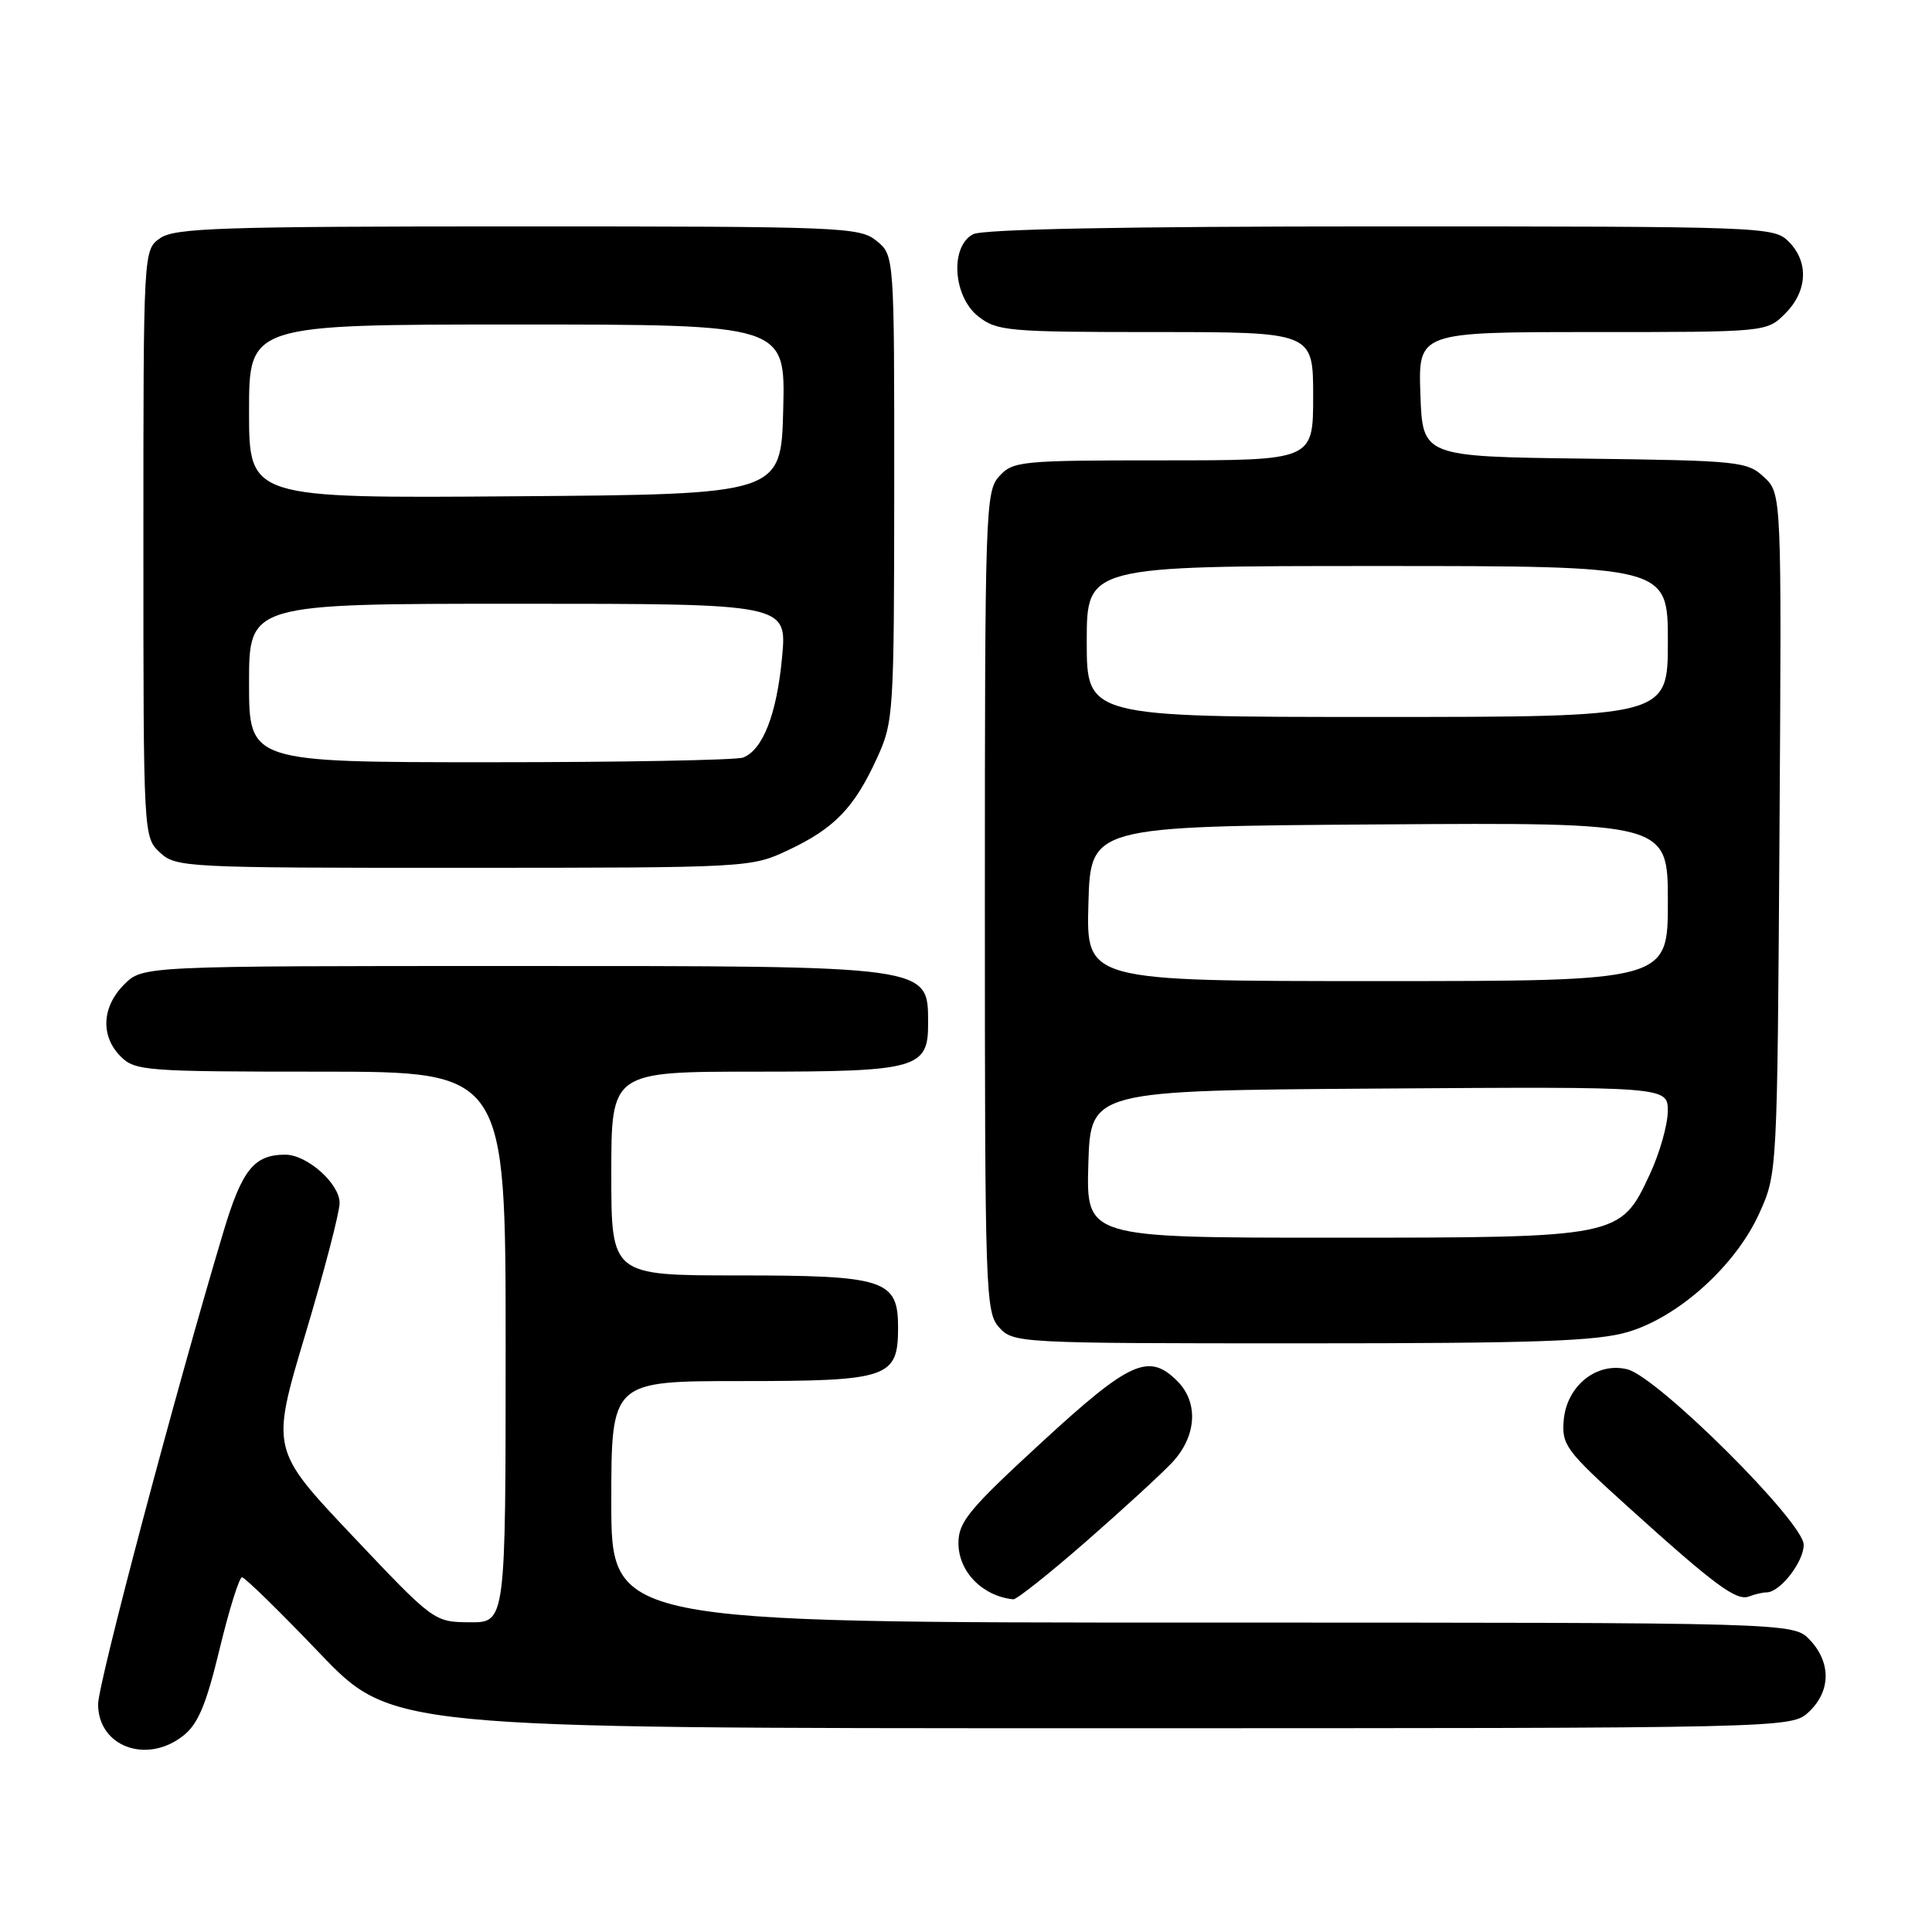 <?xml version="1.0" encoding="UTF-8" standalone="no"?>
<!DOCTYPE svg PUBLIC "-//W3C//DTD SVG 1.1//EN" "http://www.w3.org/Graphics/SVG/1.1/DTD/svg11.dtd" >
<svg xmlns="http://www.w3.org/2000/svg" xmlns:xlink="http://www.w3.org/1999/xlink" version="1.1" viewBox="0 0 256 256">
 <g >
 <path fill="currentColor"
d=" M 24.27 230.00 C 26.25 228.45 27.32 225.88 29.10 218.50 C 30.36 213.28 31.70 209.00 32.07 209.00 C 32.44 209.00 37.04 213.50 42.30 219.00 C 51.87 229.00 51.87 229.00 144.62 229.00 C 237.37 229.00 237.37 229.00 239.69 226.83 C 242.59 224.10 242.65 220.32 239.83 217.31 C 237.65 215.00 237.65 215.00 159.33 215.00 C 81.00 215.00 81.00 215.00 81.00 199.00 C 81.00 183.00 81.00 183.00 98.17 183.00 C 117.76 183.00 119.00 182.58 119.00 175.90 C 119.00 169.56 117.27 169.00 97.78 169.00 C 81.00 169.00 81.00 169.00 81.00 155.50 C 81.00 142.00 81.00 142.00 100.17 142.00 C 121.51 142.00 123.01 141.58 122.98 135.60 C 122.95 127.90 123.70 128.00 68.02 128.00 C 18.91 128.00 18.91 128.00 16.45 130.45 C 13.48 133.43 13.30 137.30 16.00 140.00 C 17.89 141.89 19.33 142.00 42.50 142.00 C 67.00 142.00 67.00 142.00 67.00 178.50 C 67.00 215.00 67.00 215.00 62.25 214.96 C 57.51 214.92 57.48 214.90 46.69 203.49 C 35.89 192.07 35.89 192.07 40.44 176.86 C 42.95 168.50 45.00 160.64 45.00 159.40 C 45.00 156.83 40.69 153.00 37.80 153.00 C 33.66 153.00 32.06 155.00 29.59 163.27 C 23.23 184.48 13.00 223.06 13.00 225.82 C 13.00 231.43 19.43 233.81 24.27 230.00 Z  M 143.77 204.38 C 148.57 200.19 153.74 195.45 155.25 193.86 C 158.56 190.38 158.87 185.87 156.00 183.00 C 152.22 179.22 149.73 180.34 138.01 191.13 C 128.38 199.99 127.00 201.66 127.00 204.47 C 127.00 208.25 130.17 211.50 134.27 211.92 C 134.69 211.96 138.97 208.57 143.77 204.38 Z  M 234.08 211.00 C 235.86 211.00 239.00 206.97 239.00 204.69 C 239.00 201.69 219.66 182.45 215.63 181.44 C 211.58 180.43 207.59 183.62 207.20 188.19 C 206.92 191.45 207.49 192.23 215.70 199.65 C 227.26 210.09 230.08 212.18 231.76 211.54 C 232.53 211.24 233.58 211.00 234.08 211.00 Z  M 215.72 176.49 C 222.46 174.49 229.99 167.68 233.11 160.78 C 235.50 155.50 235.50 155.49 235.79 110.46 C 236.08 65.42 236.08 65.42 233.75 63.23 C 231.52 61.14 230.47 61.03 209.96 60.77 C 188.50 60.50 188.50 60.50 188.21 52.25 C 187.92 44.00 187.92 44.00 211.01 44.00 C 234.09 44.00 234.09 44.00 236.55 41.55 C 239.52 38.57 239.70 34.70 237.00 32.00 C 235.05 30.05 233.67 30.00 182.93 30.00 C 148.96 30.00 130.20 30.36 128.93 31.04 C 125.85 32.68 126.28 39.29 129.63 41.93 C 132.11 43.87 133.54 44.00 153.13 44.00 C 174.00 44.00 174.00 44.00 174.00 52.50 C 174.00 61.00 174.00 61.00 154.15 61.00 C 135.25 61.00 134.22 61.10 132.40 63.11 C 130.58 65.12 130.50 67.52 130.50 119.50 C 130.50 171.48 130.58 173.88 132.40 175.90 C 134.28 177.96 134.95 178.00 172.47 178.00 C 203.60 178.00 211.58 177.72 215.72 176.49 Z  M 104.50 112.62 C 110.56 109.76 113.19 107.04 116.19 100.49 C 118.41 95.64 118.47 94.64 118.49 64.66 C 118.50 33.83 118.50 33.83 116.14 31.91 C 113.89 30.09 111.62 30.00 68.61 30.00 C 29.35 30.00 23.15 30.20 21.22 31.56 C 19.00 33.11 19.00 33.11 19.00 72.02 C 19.00 110.75 19.01 110.93 21.19 112.96 C 23.31 114.94 24.51 115.00 61.44 114.99 C 99.34 114.98 99.52 114.97 104.50 112.62 Z  M 144.21 154.25 C 144.50 144.50 144.50 144.50 182.75 144.24 C 221.00 143.98 221.00 143.98 220.99 147.24 C 220.98 149.03 219.92 152.78 218.62 155.58 C 214.70 163.99 214.66 164.00 176.56 164.00 C 143.93 164.00 143.93 164.00 144.21 154.25 Z  M 144.22 119.75 C 144.50 109.50 144.50 109.50 182.75 109.24 C 221.00 108.98 221.00 108.98 221.00 119.49 C 221.00 130.00 221.00 130.00 182.47 130.00 C 143.93 130.00 143.93 130.00 144.22 119.75 Z  M 144.00 85.00 C 144.00 75.00 144.00 75.00 182.50 75.00 C 221.00 75.00 221.00 75.00 221.00 85.00 C 221.00 95.00 221.00 95.00 182.50 95.00 C 144.00 95.00 144.00 95.00 144.00 85.00 Z  M 33.00 90.50 C 33.00 80.00 33.00 80.00 68.64 80.00 C 104.29 80.00 104.29 80.00 103.63 87.08 C 102.93 94.63 101.08 99.37 98.46 100.38 C 97.56 100.72 82.47 101.00 64.92 101.00 C 33.00 101.00 33.00 101.00 33.00 90.50 Z  M 33.00 54.51 C 33.00 43.00 33.00 43.00 68.53 43.00 C 104.07 43.00 104.07 43.00 103.78 54.25 C 103.50 65.50 103.50 65.50 68.25 65.76 C 33.00 66.03 33.00 66.03 33.00 54.51 Z "/>
</g>
</svg>